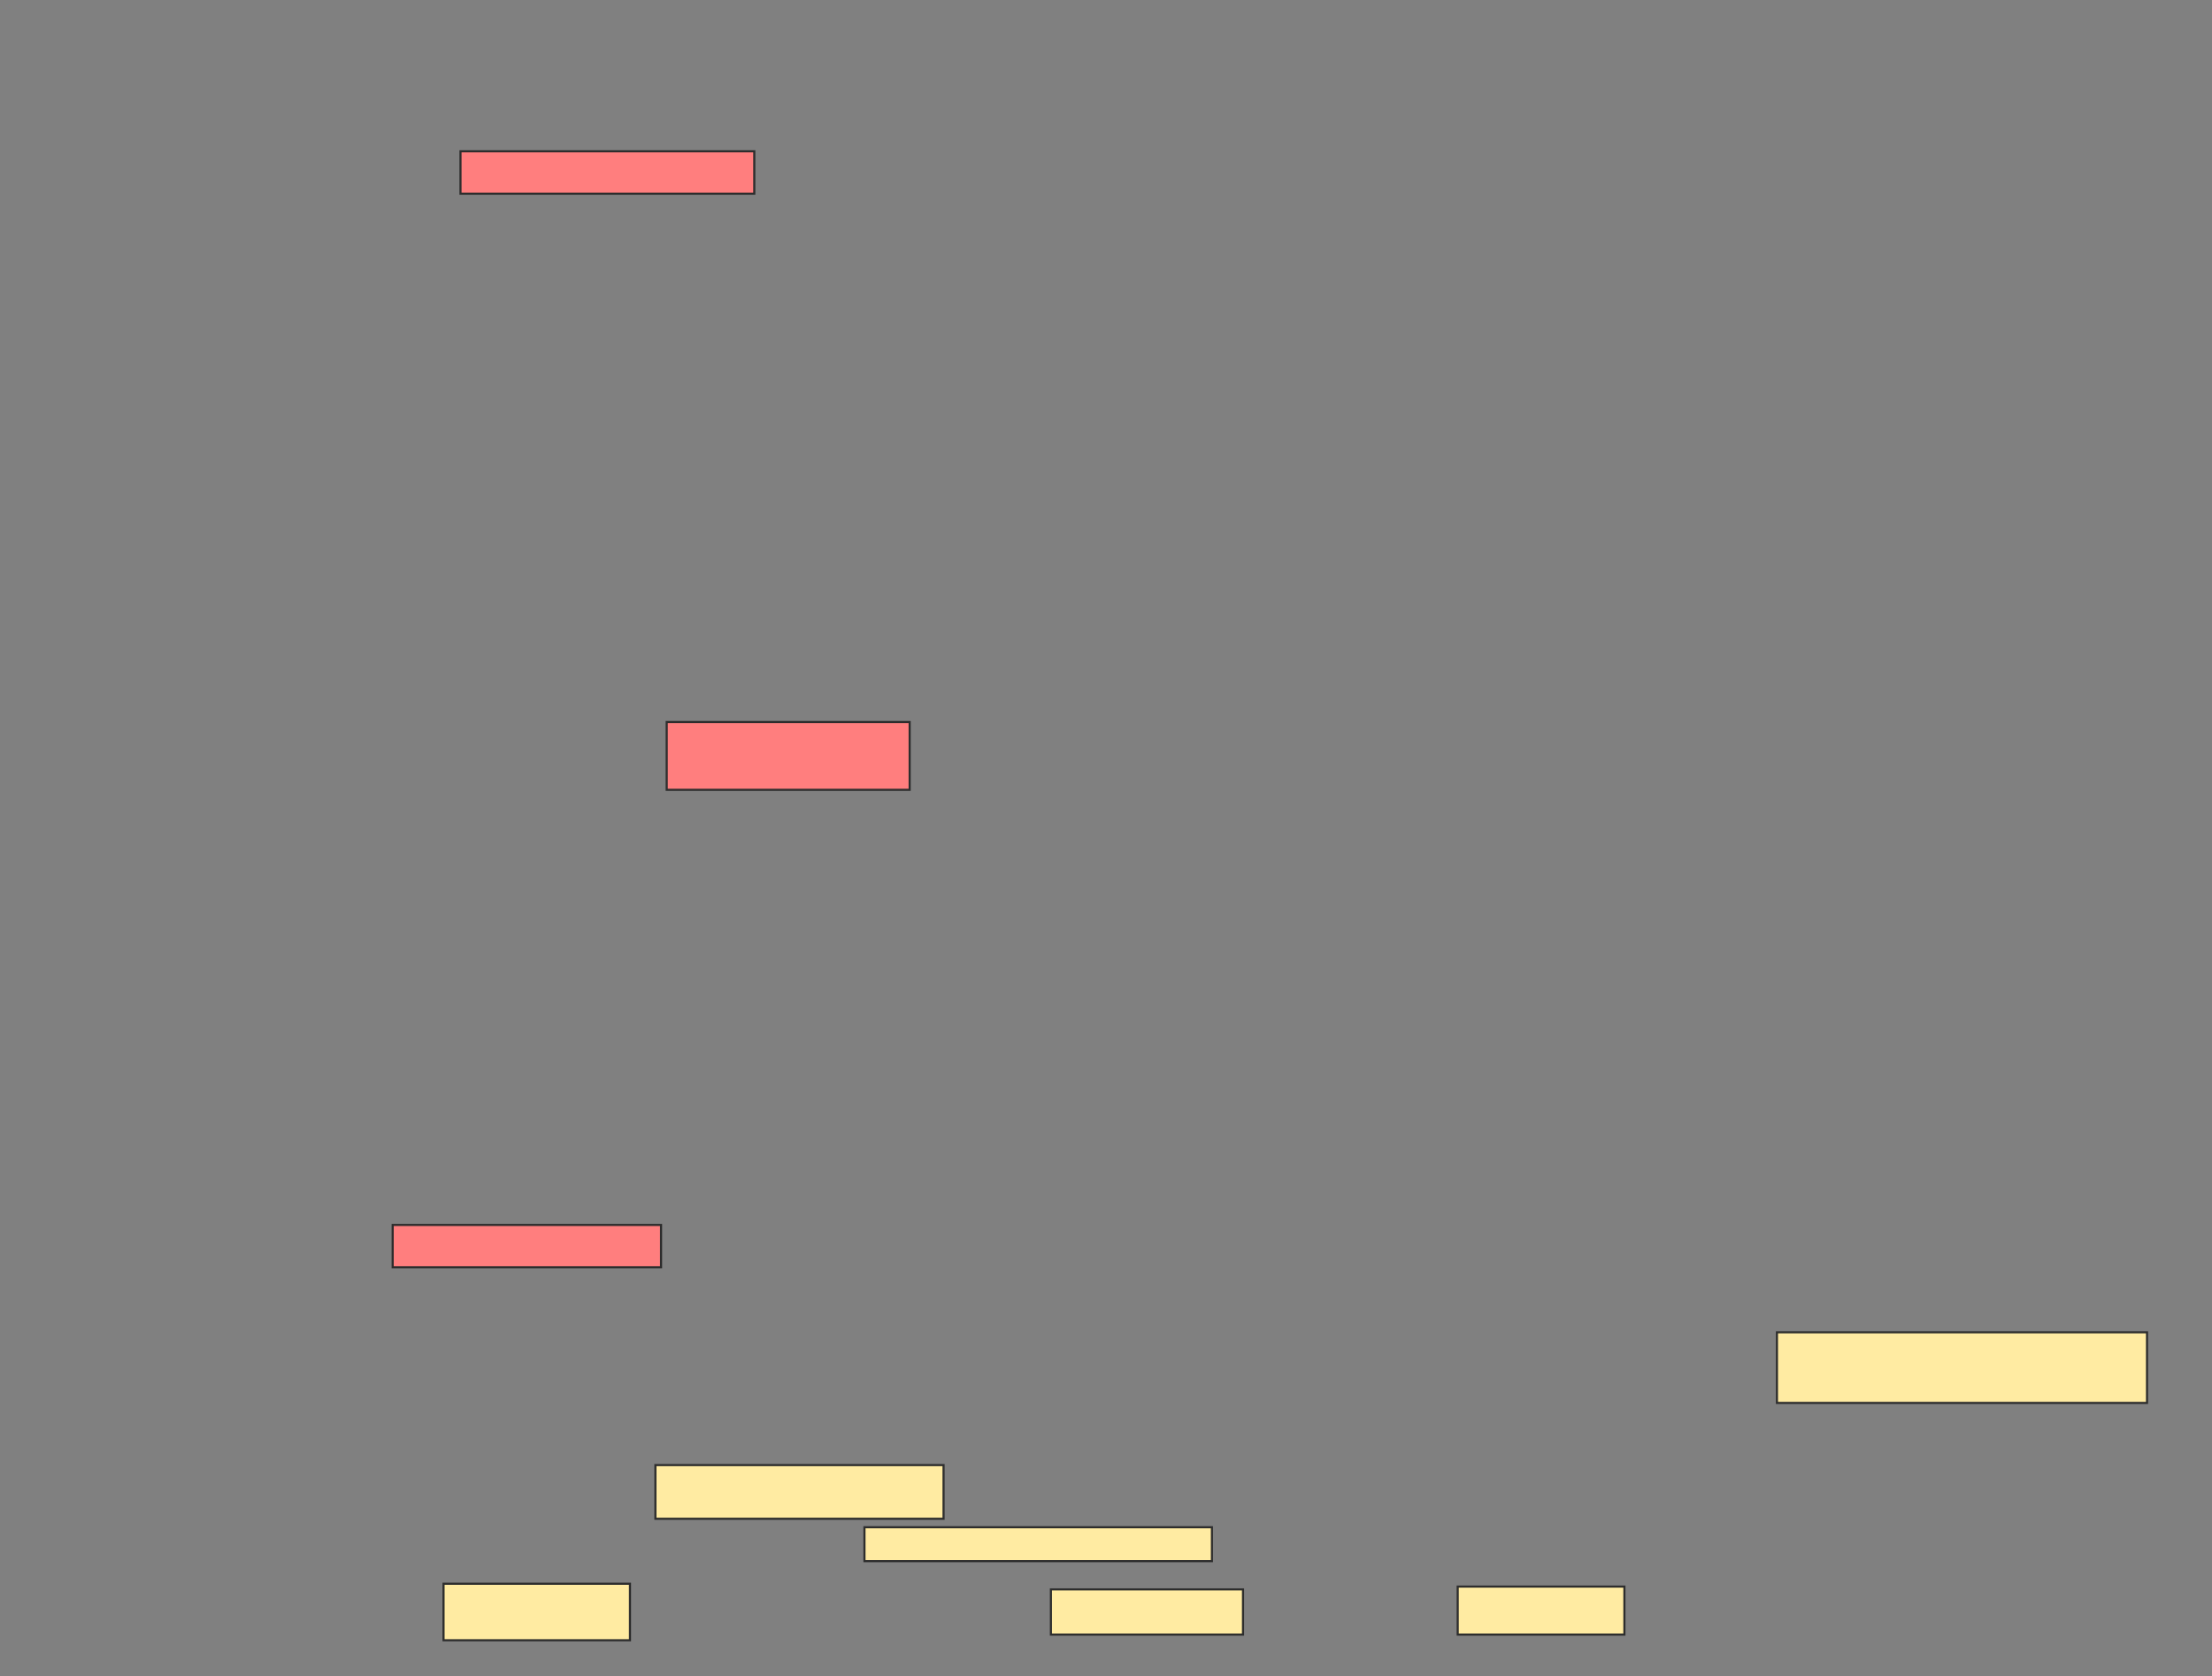 <svg xmlns="http://www.w3.org/2000/svg" width="1044" height="791">
 <rect width="100%" height="100%" fill="#808080" stroke="none"/>
 <!-- Created with Image Occlusion Enhanced -->
 <g>
  <title>Labels</title>
 </g>
 <g>
  <title>Masks</title>
  <g id="695396131ff04ee3aed45fd5a3062566-ao-1" class="qshape">
   <rect height="20" width="126.667" y="578.067" x="185.333" stroke="#2D2D2D" fill="#FF7E7E" class="qshape"/>
   <rect height="20" width="138.667" y="71.4" x="217.333" stroke="#2D2D2D" fill="#FF7E7E" class="qshape"/>
   <rect height="32" width="114.667" y="340.733" x="314.667" stroke="#2D2D2D" fill="#FF7E7E" class="qshape"/>
  </g>
  <rect id="695396131ff04ee3aed45fd5a3062566-ao-2" height="33.333" width="174.667" y="628.733" x="838.667" stroke="#2D2D2D" fill="#FFEBA2"/>
  <g id="695396131ff04ee3aed45fd5a3062566-ao-3">
   <rect height="25.333" width="136" y="691.4" x="309.333" stroke="#2D2D2D" fill="#FFEBA2"/>
   <rect height="16" width="164" y="720.733" x="408" stroke="#2D2D2D" fill="#FFEBA2"/>
   <rect height="26.667" width="88" y="747.4" x="209.333" stroke="#2D2D2D" fill="#FFEBA2"/>
   <rect height="21.333" width="90.667" y="750.067" x="496" stroke="#2D2D2D" fill="#FFEBA2"/>
   <rect height="22.667" width="78.667" y="748.733" x="688" stroke="#2D2D2D" fill="#FFEBA2"/>
  </g>
 </g>
</svg>
